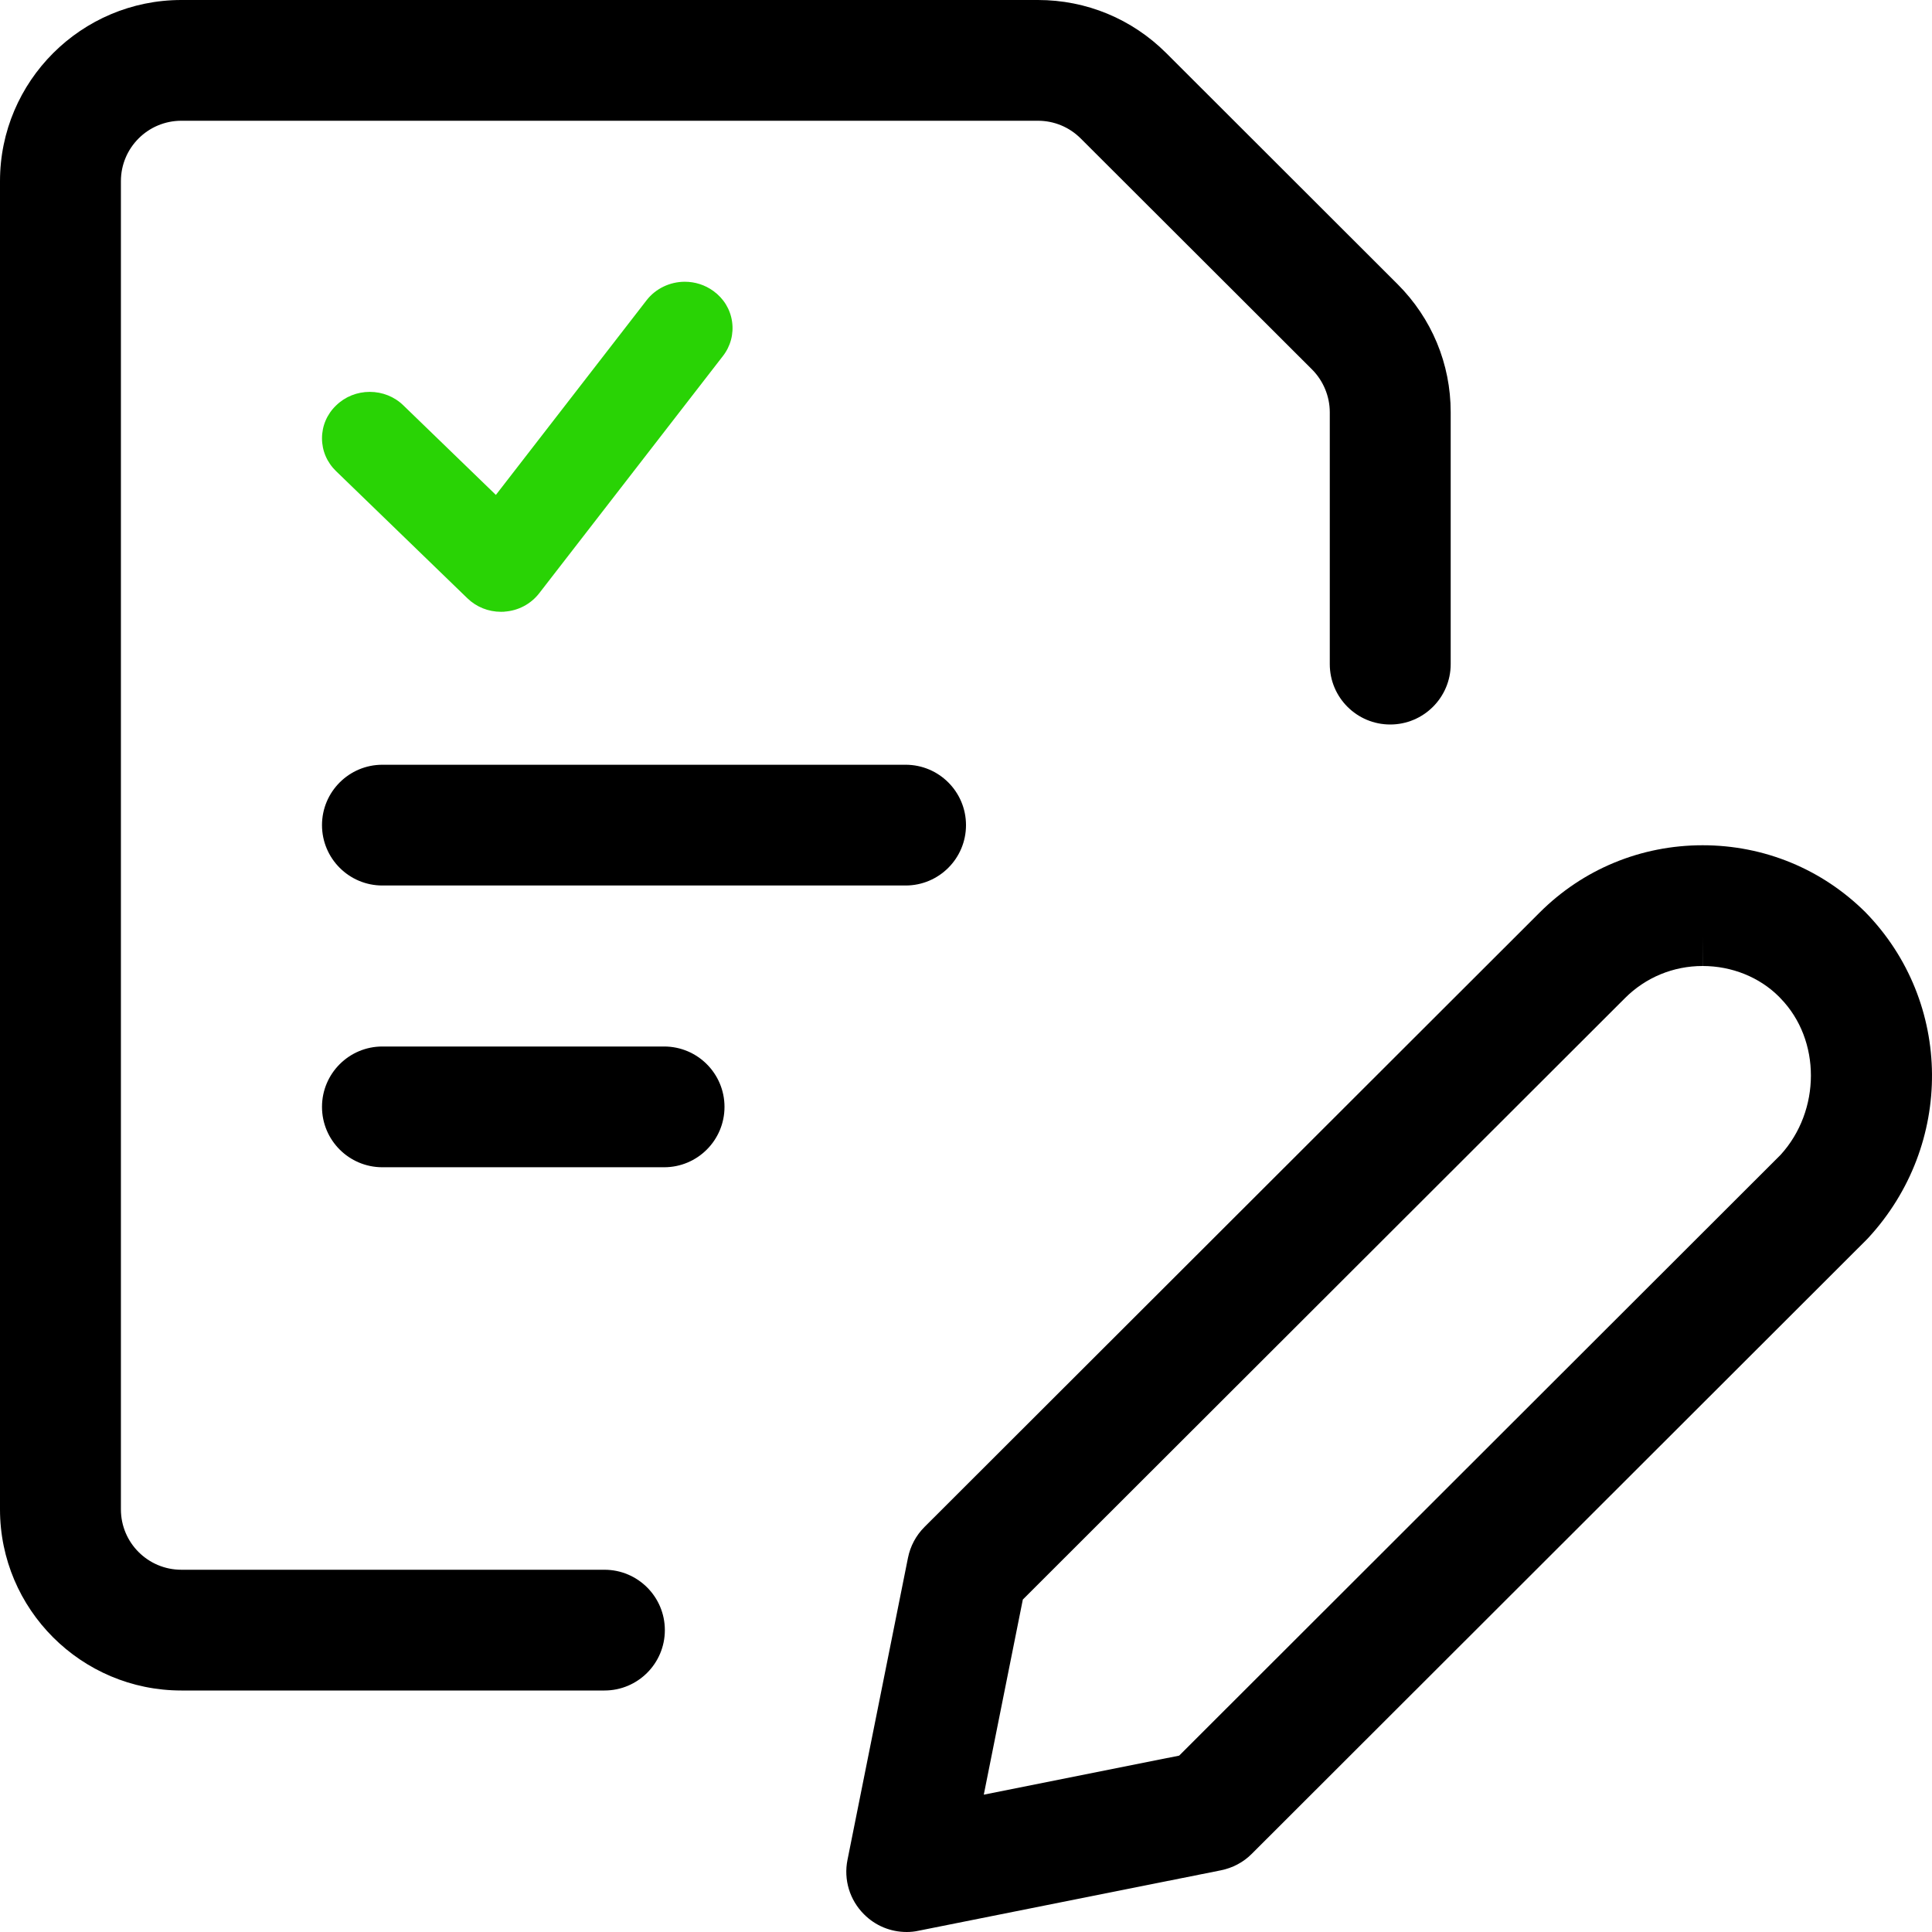 <svg width="24" height="24" viewBox="0 0 24 24" fill="none" xmlns="http://www.w3.org/2000/svg">
<path d="M8.032 3.73C8.144 3.585 8.322 3.5 8.507 3.5C8.635 3.5 8.759 3.54 8.862 3.615C8.989 3.707 9.072 3.841 9.094 3.995C9.116 4.147 9.076 4.3 8.98 4.423L6.698 7.37C6.594 7.504 6.437 7.587 6.266 7.598L6.264 7.599C6.252 7.599 6.237 7.6 6.224 7.6C6.066 7.6 5.917 7.54 5.805 7.431L4.175 5.853C4.062 5.744 4 5.599 4 5.445C4 5.291 4.062 5.145 4.175 5.037C4.286 4.928 4.436 4.868 4.593 4.868C4.751 4.868 4.901 4.928 5.012 5.037L6.16 6.148L8.032 3.73Z" fill="#29D305"/>
<path d="M0 18.75C0 19.991 1.01 21 2.253 21H7.509C7.923 21 8.259 20.664 8.259 20.25C8.259 19.836 7.923 19.5 7.509 19.5H2.253C1.838 19.5 1.502 19.164 1.502 18.75V2.25C1.502 1.836 1.838 1.5 2.253 1.5H12.894C13.094 1.5 13.282 1.578 13.424 1.719L16.3 4.591C16.439 4.731 16.519 4.924 16.519 5.121V8.25C16.519 8.664 16.855 9 17.27 9C17.684 9 18.021 8.664 18.021 8.25V5.12C18.021 4.52 17.786 3.955 17.361 3.53L14.486 0.658C14.06 0.234 13.495 0 12.894 0H2.253C1.011 0 0 1.009 0 2.25V18.75Z" fill="black"/>
<path fill-rule="evenodd" clip-rule="evenodd" d="M10.733 23.78C10.874 23.922 11.063 24 11.264 24C11.313 24 11.362 23.995 11.412 23.984L15.165 23.234C15.311 23.205 15.446 23.134 15.55 23.029L23.188 15.399C23.191 15.396 23.206 15.381 23.209 15.377C24.274 14.222 24.265 12.451 23.173 11.332C22.633 10.796 21.915 10.5 21.151 10.5C20.384 10.5 19.663 10.798 19.123 11.339L11.484 18.969C11.379 19.074 11.308 19.207 11.279 19.353L10.528 23.103C10.478 23.349 10.555 23.603 10.733 23.78ZM14.648 21.809L12.221 22.294L12.706 19.87L20.185 12.4C20.442 12.142 20.786 12 21.15 12V11.625L21.151 12C21.515 12 21.857 12.14 22.097 12.379C22.1 12.383 22.115 12.398 22.118 12.401C22.624 12.92 22.619 13.798 22.119 14.346L14.648 21.809Z" fill="black"/>
<path d="M4 10.25C4 9.836 4.336 9.5 4.75 9.5H11.25C11.664 9.5 12 9.836 12 10.25C12 10.664 11.664 11 11.25 11H4.75C4.336 11 4 10.664 4 10.25Z" fill="black"/>
<path d="M4.75 13C4.336 13 4 13.336 4 13.75C4 14.164 4.336 14.5 4.75 14.5H8.25C8.664 14.5 9 14.164 9 13.75C9 13.336 8.664 13 8.25 13H4.75Z" fill="black"/>
</svg>
